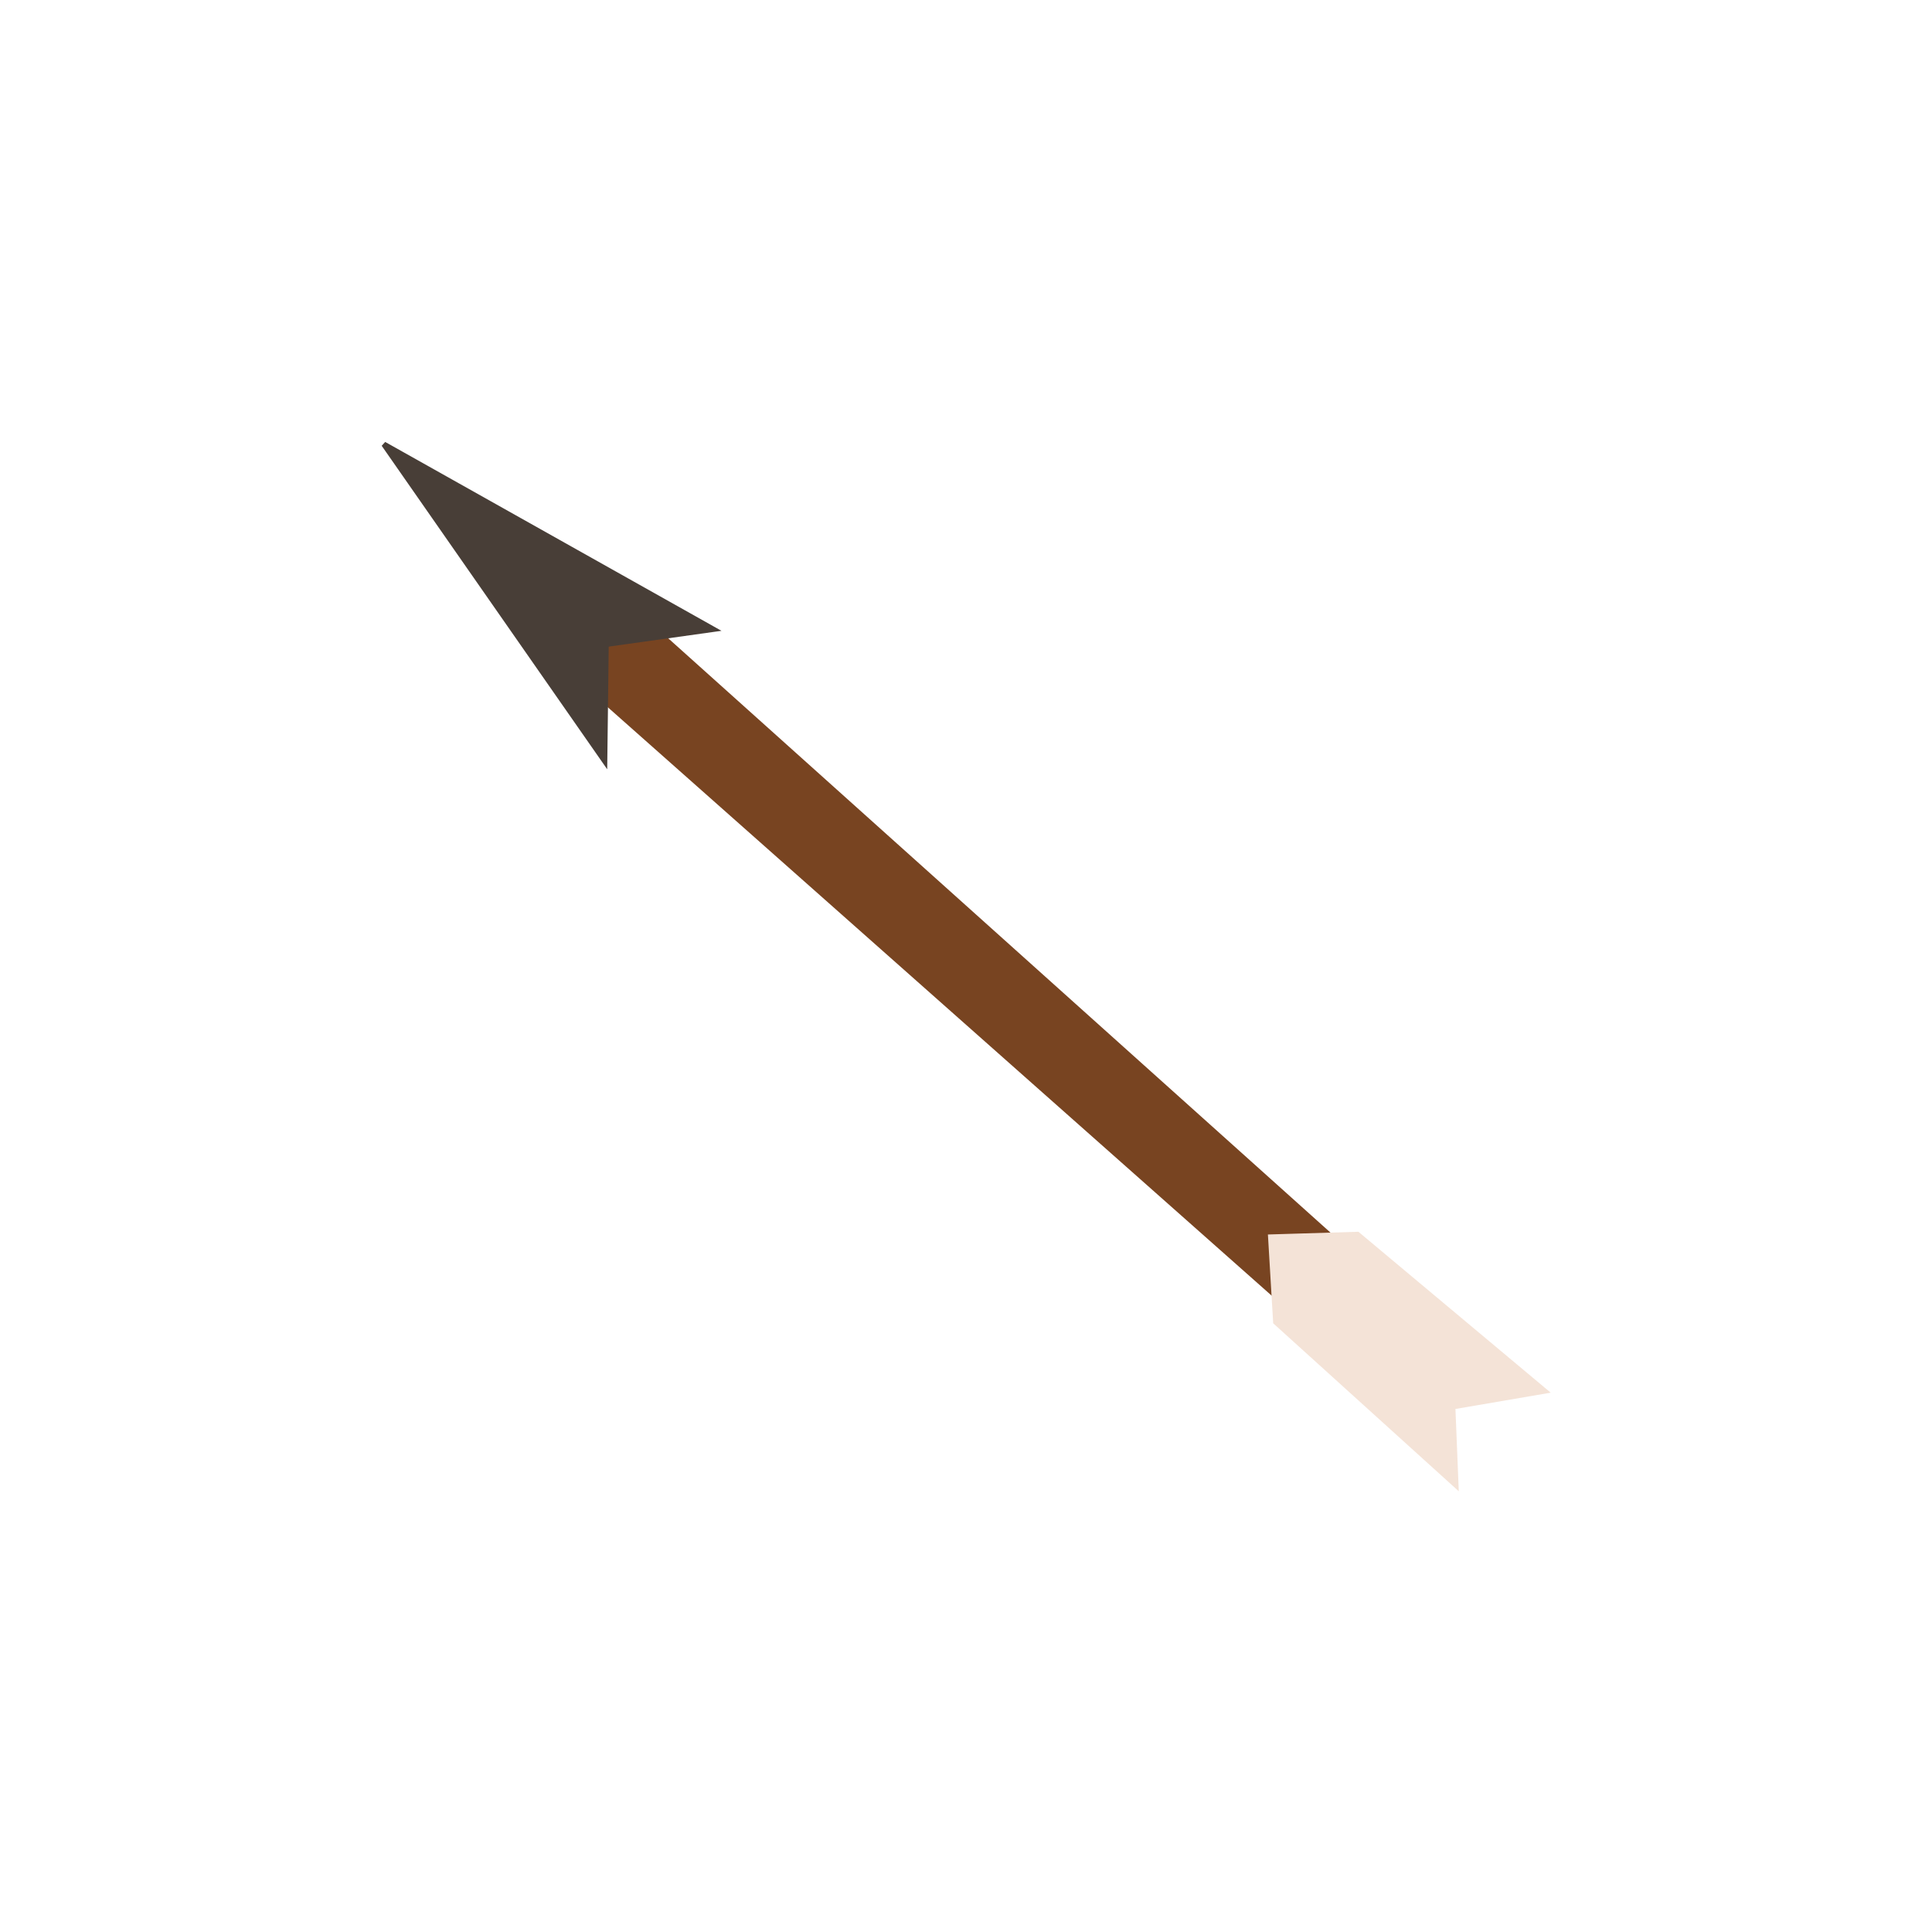<?xml version="1.0" encoding="UTF-8" standalone="no"?>
<svg
   xmlns:dc="http://purl.org/dc/elements/1.1/"
   xmlns:cc="http://creativecommons.org/ns#"
   xmlns:rdf="http://www.w3.org/1999/02/22-rdf-syntax-ns#"
   xmlns:svg="http://www.w3.org/2000/svg"
   xmlns="http://www.w3.org/2000/svg"
   xmlns:sodipodi="http://sodipodi.sourceforge.net/DTD/sodipodi-0.dtd"
   xmlns:inkscape="http://www.inkscape.org/namespaces/inkscape"
   width="100mm"
   height="100mm"
   viewBox="0 0 100 100"
   version="1.1"
   id="svg8"
   inkscape:version="1.0.2 (e86c870879, 2021-01-15, custom)"
   sodipodi:docname="Arrow.svg">
  <defs
     id="defs2" />
  <sodipodi:namedview
     id="base"
     pagecolor="#ffffff"
     bordercolor="#666666"
     borderopacity="1.0"
     inkscape:pageopacity="0.0"
     inkscape:pageshadow="2"
     inkscape:zoom="0.35"
     inkscape:cx="682.16903"
     inkscape:cy="419.18647"
     inkscape:document-units="mm"
     inkscape:current-layer="layer1"
     inkscape:document-rotation="0"
     showgrid="false"
     inkscape:window-width="1920"
     inkscape:window-height="1001"
     inkscape:window-x="-9"
     inkscape:window-y="-9"
     inkscape:window-maximized="1" />
  <g
     inkscape:label="Ebene 1"
     inkscape:groupmode="layer"
     id="layer1">
    <g
       id="g836"
       transform="matrix(1.043,0,0,1.043,-30.801,-184.101)">
      <path
         style="fill:#784421;stroke:#784421;stroke-width:0.265px;stroke-linecap:butt;stroke-linejoin:miter;stroke-opacity:1"
         d="m 56.761,205.351 2.743,0.153 40.941,36.74 -2.463,3.124 -41.657,-36.922 z"
         id="path841" />
      <path
         style="fill:#483e37;stroke:#483e37;stroke-width:0.265px;stroke-linecap:butt;stroke-linejoin:miter;stroke-opacity:1"
         d="m 59.537,214.273 -10.955,-15.715 16.346,9.181 -5.32,0.746 z"
         id="path837"
         inkscape:transform-center-x="-1.5475572"
         inkscape:transform-center-y="0.9898256" />
      <path
         style="fill:#f4e3d7;stroke:#f4e3d7;stroke-width:0.205px;stroke-linecap:butt;stroke-linejoin:miter;stroke-opacity:1"
         d="m 96.908,237.742 9.343,7.818 -4.598,0.787 0.159,3.93 -8.998,-8.145 -0.253,-4.259 z"
         id="path845" />
    </g>
  </g>
</svg>
